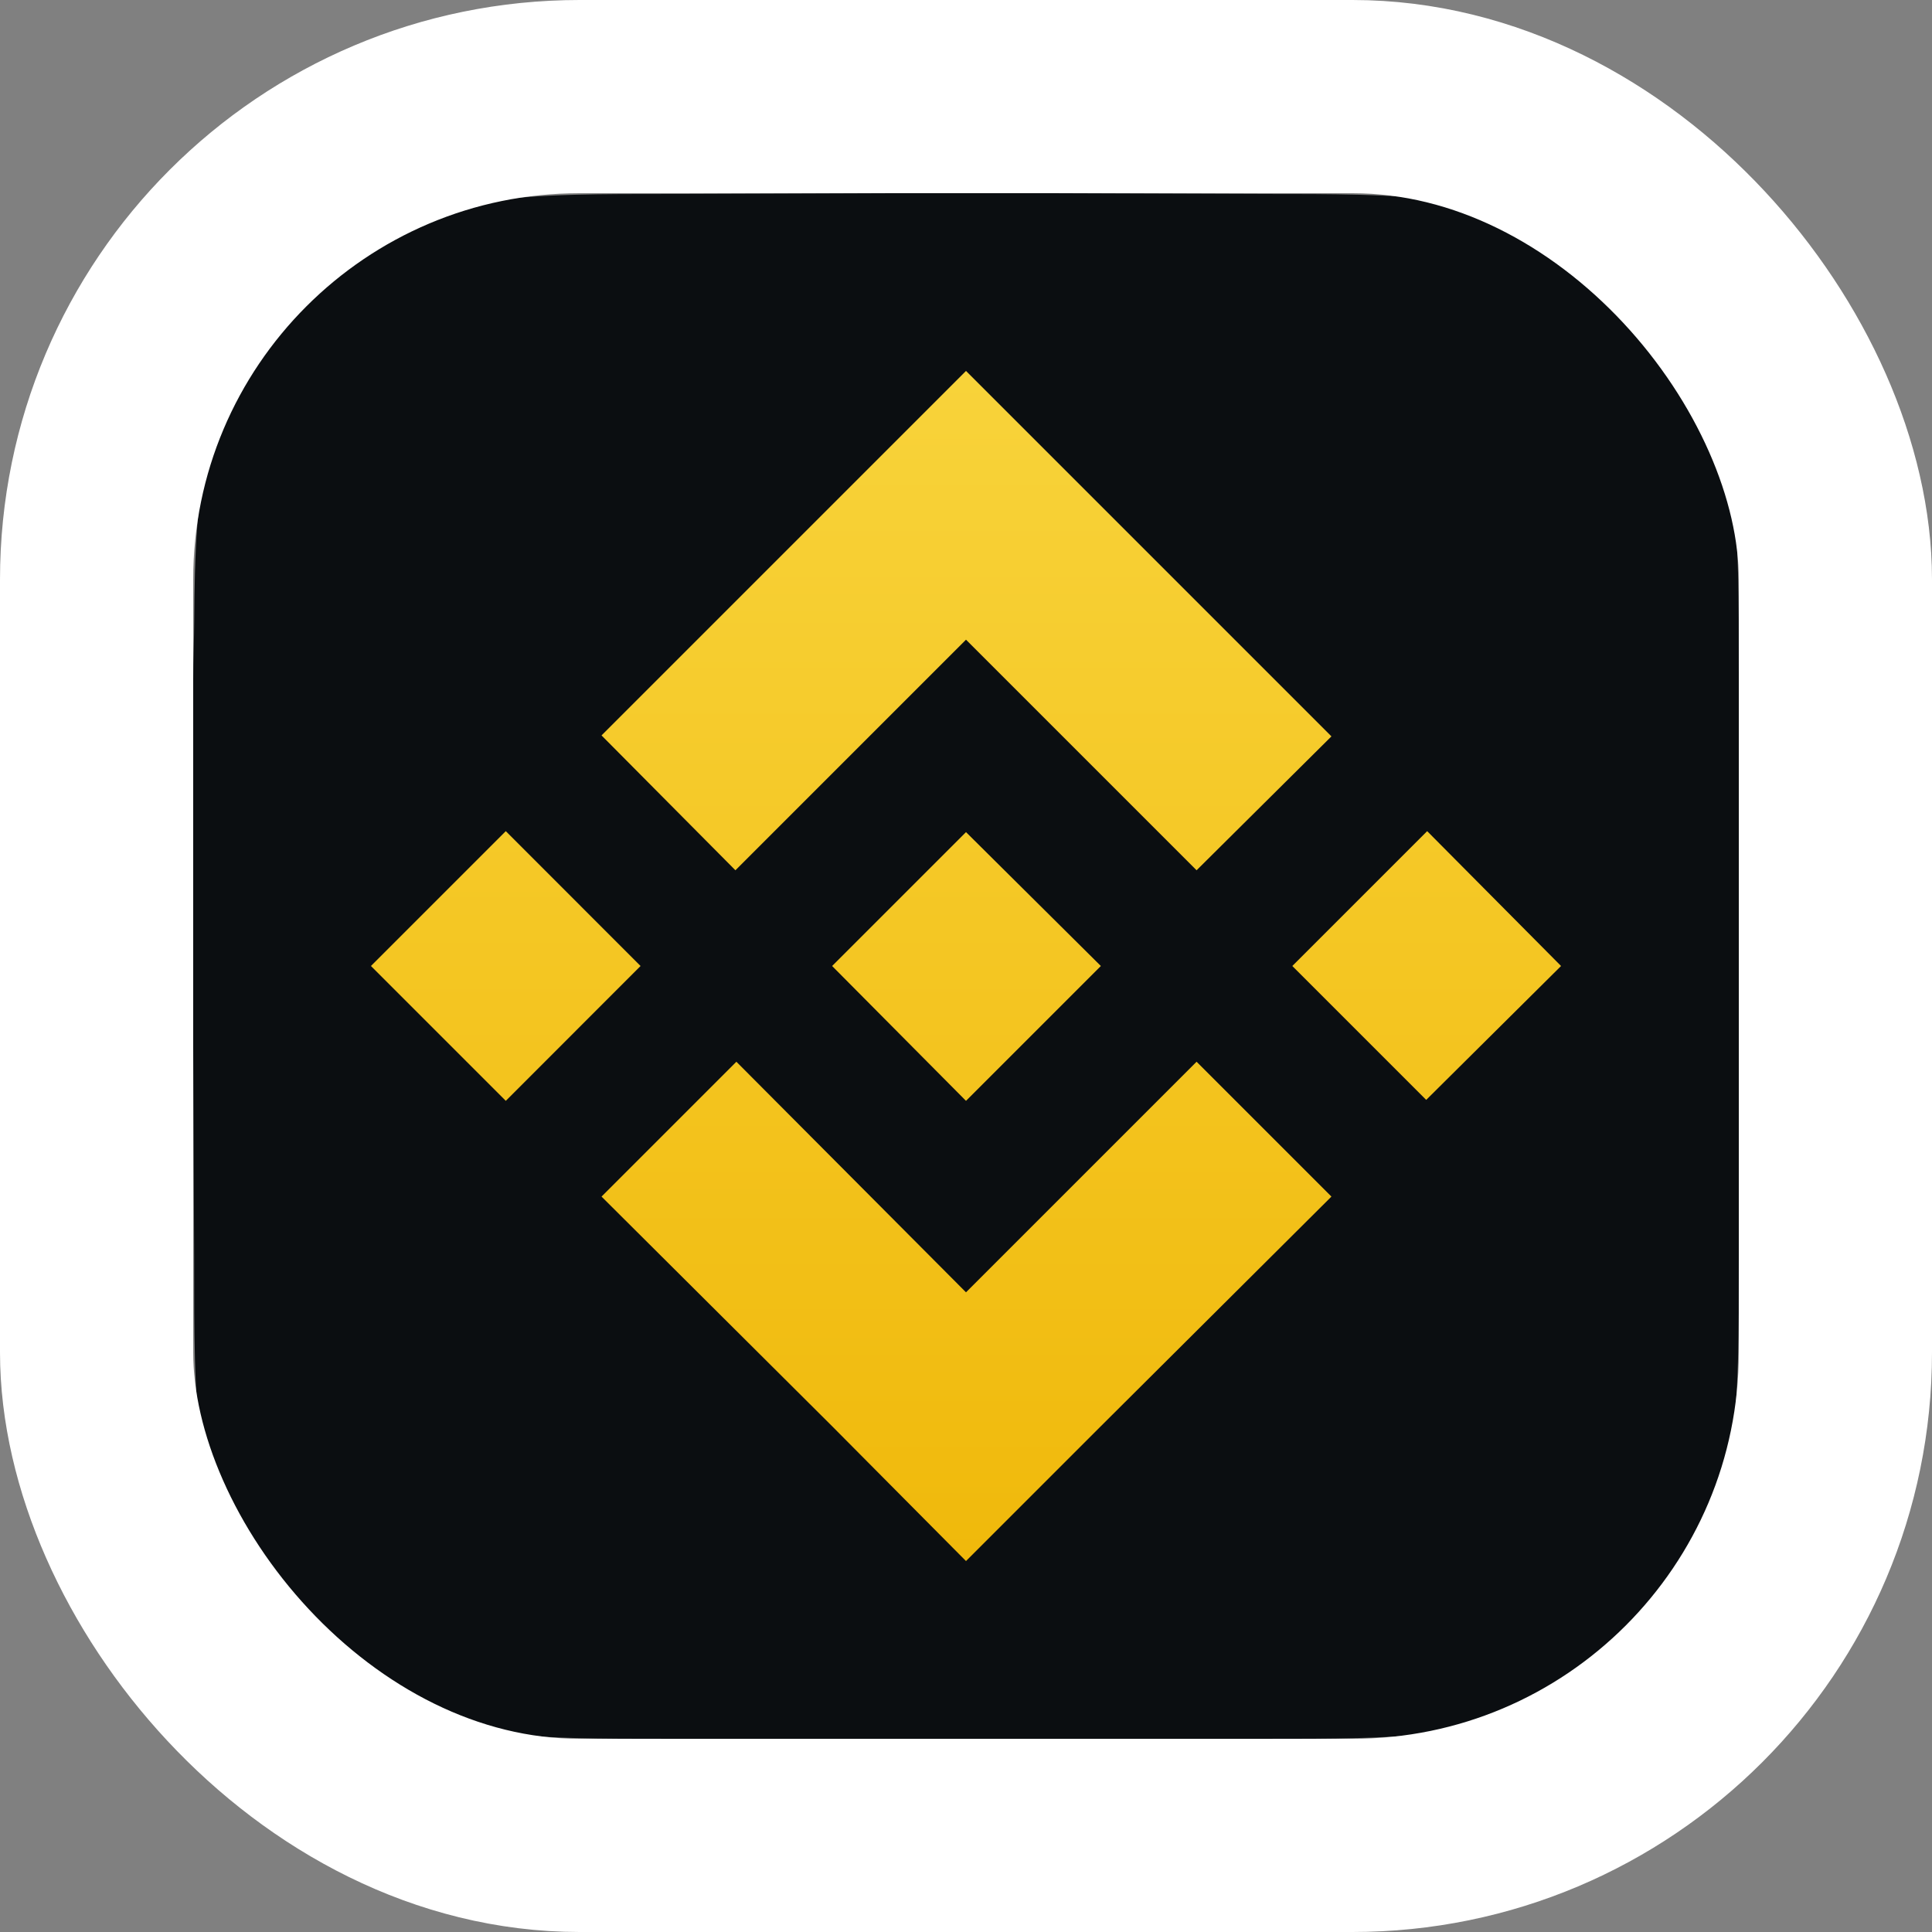 <svg width="20" height="20" viewBox="0 0 20 20" fill="none" xmlns="http://www.w3.org/2000/svg">
<rect x="0" y="0" width="20" height="20" fill="#808080" stroke="none"/>
<path fill-rule="evenodd" clip-rule="evenodd" d="M18 6.983C18 6.793 18 6.603 17.999 6.413C17.998 6.253 17.996 6.093 17.992 5.933C17.982 5.585 17.962 5.233 17.9 4.888C17.837 4.539 17.734 4.213 17.572 3.895C17.413 3.583 17.206 3.297 16.958 3.05C16.71 2.802 16.424 2.594 16.112 2.435C15.793 2.273 15.468 2.171 15.118 2.108C14.773 2.046 14.421 2.026 14.073 2.016C13.912 2.012 13.752 2.01 13.592 2.009C13.402 2.008 13.212 2.008 13.022 2.008L10.816 2H9.165L6.997 2.008C6.807 2.008 6.616 2.008 6.426 2.009C6.266 2.01 6.105 2.012 5.945 2.016C5.595 2.026 5.243 2.046 4.897 2.108C4.547 2.171 4.221 2.273 3.902 2.435C3.589 2.594 3.303 2.802 3.054 3.05C2.806 3.297 2.598 3.583 2.438 3.895C2.276 4.213 2.173 4.539 2.11 4.889C2.048 5.233 2.028 5.585 2.018 5.933C2.014 6.093 2.012 6.253 2.011 6.413C2.01 6.603 2 6.839 2 7.029L2 9.167L2 10.835L2.01 13.018C2.01 13.208 2.01 13.398 2.011 13.589C2.012 13.749 2.014 13.909 2.018 14.069C2.028 14.418 2.048 14.77 2.11 15.116C2.173 15.466 2.276 15.792 2.438 16.11C2.598 16.422 2.806 16.709 3.054 16.957C3.303 17.205 3.589 17.413 3.902 17.572C4.221 17.734 4.547 17.837 4.898 17.9C5.243 17.962 5.596 17.982 5.945 17.992C6.105 17.996 6.266 17.998 6.426 17.999C6.616 18 6.807 18 6.997 18L9.185 18H10.839L13.022 18C13.212 18 13.402 18 13.592 17.999C13.752 17.998 13.912 17.996 14.073 17.992C14.421 17.982 14.773 17.962 15.118 17.9C15.468 17.837 15.793 17.734 16.111 17.572C16.424 17.413 16.71 17.205 16.958 16.957C17.206 16.709 17.413 16.423 17.572 16.11C17.734 15.792 17.837 15.466 17.9 15.115C17.962 14.77 17.982 14.418 17.992 14.069C17.996 13.909 17.998 13.749 17.999 13.589C18 13.398 18 13.208 18 13.018C18 13.018 18 10.873 18 10.835V9.165C18 9.137 18 6.983 18 6.983" fill="#0B0E11"/>
<path d="M6.631 10L5.236 8.604L3.84 10L5.236 11.396L6.631 10ZM10 13.378L12.387 10.991L13.783 12.387L11.396 14.764L10 16.16L8.614 14.764L6.227 12.387L7.623 10.991L10 13.378ZM14.764 11.386L13.378 10L14.774 8.604L16.16 10L14.764 11.386ZM10 6.622L7.613 9.009L6.227 7.613L8.614 5.226L10 3.84L11.396 5.236L13.783 7.623L12.387 9.009L10 6.622ZM10 8.614L11.396 10L10 11.396L8.614 10L10 8.614Z" fill="url(#paint0_linear)"/>
<rect x="1" y="1" width="18" height="18" rx="5" stroke="white" stroke-width="2"/>
<defs>
<linearGradient id="paint0_linear" x1="10" y1="16.16" x2="10" y2="3.84" gradientUnits="userSpaceOnUse">
<stop stop-color="#F0B90B"/>
<stop offset="1" stop-color="#F8D33A"/>
</linearGradient>
</defs>
</svg>

